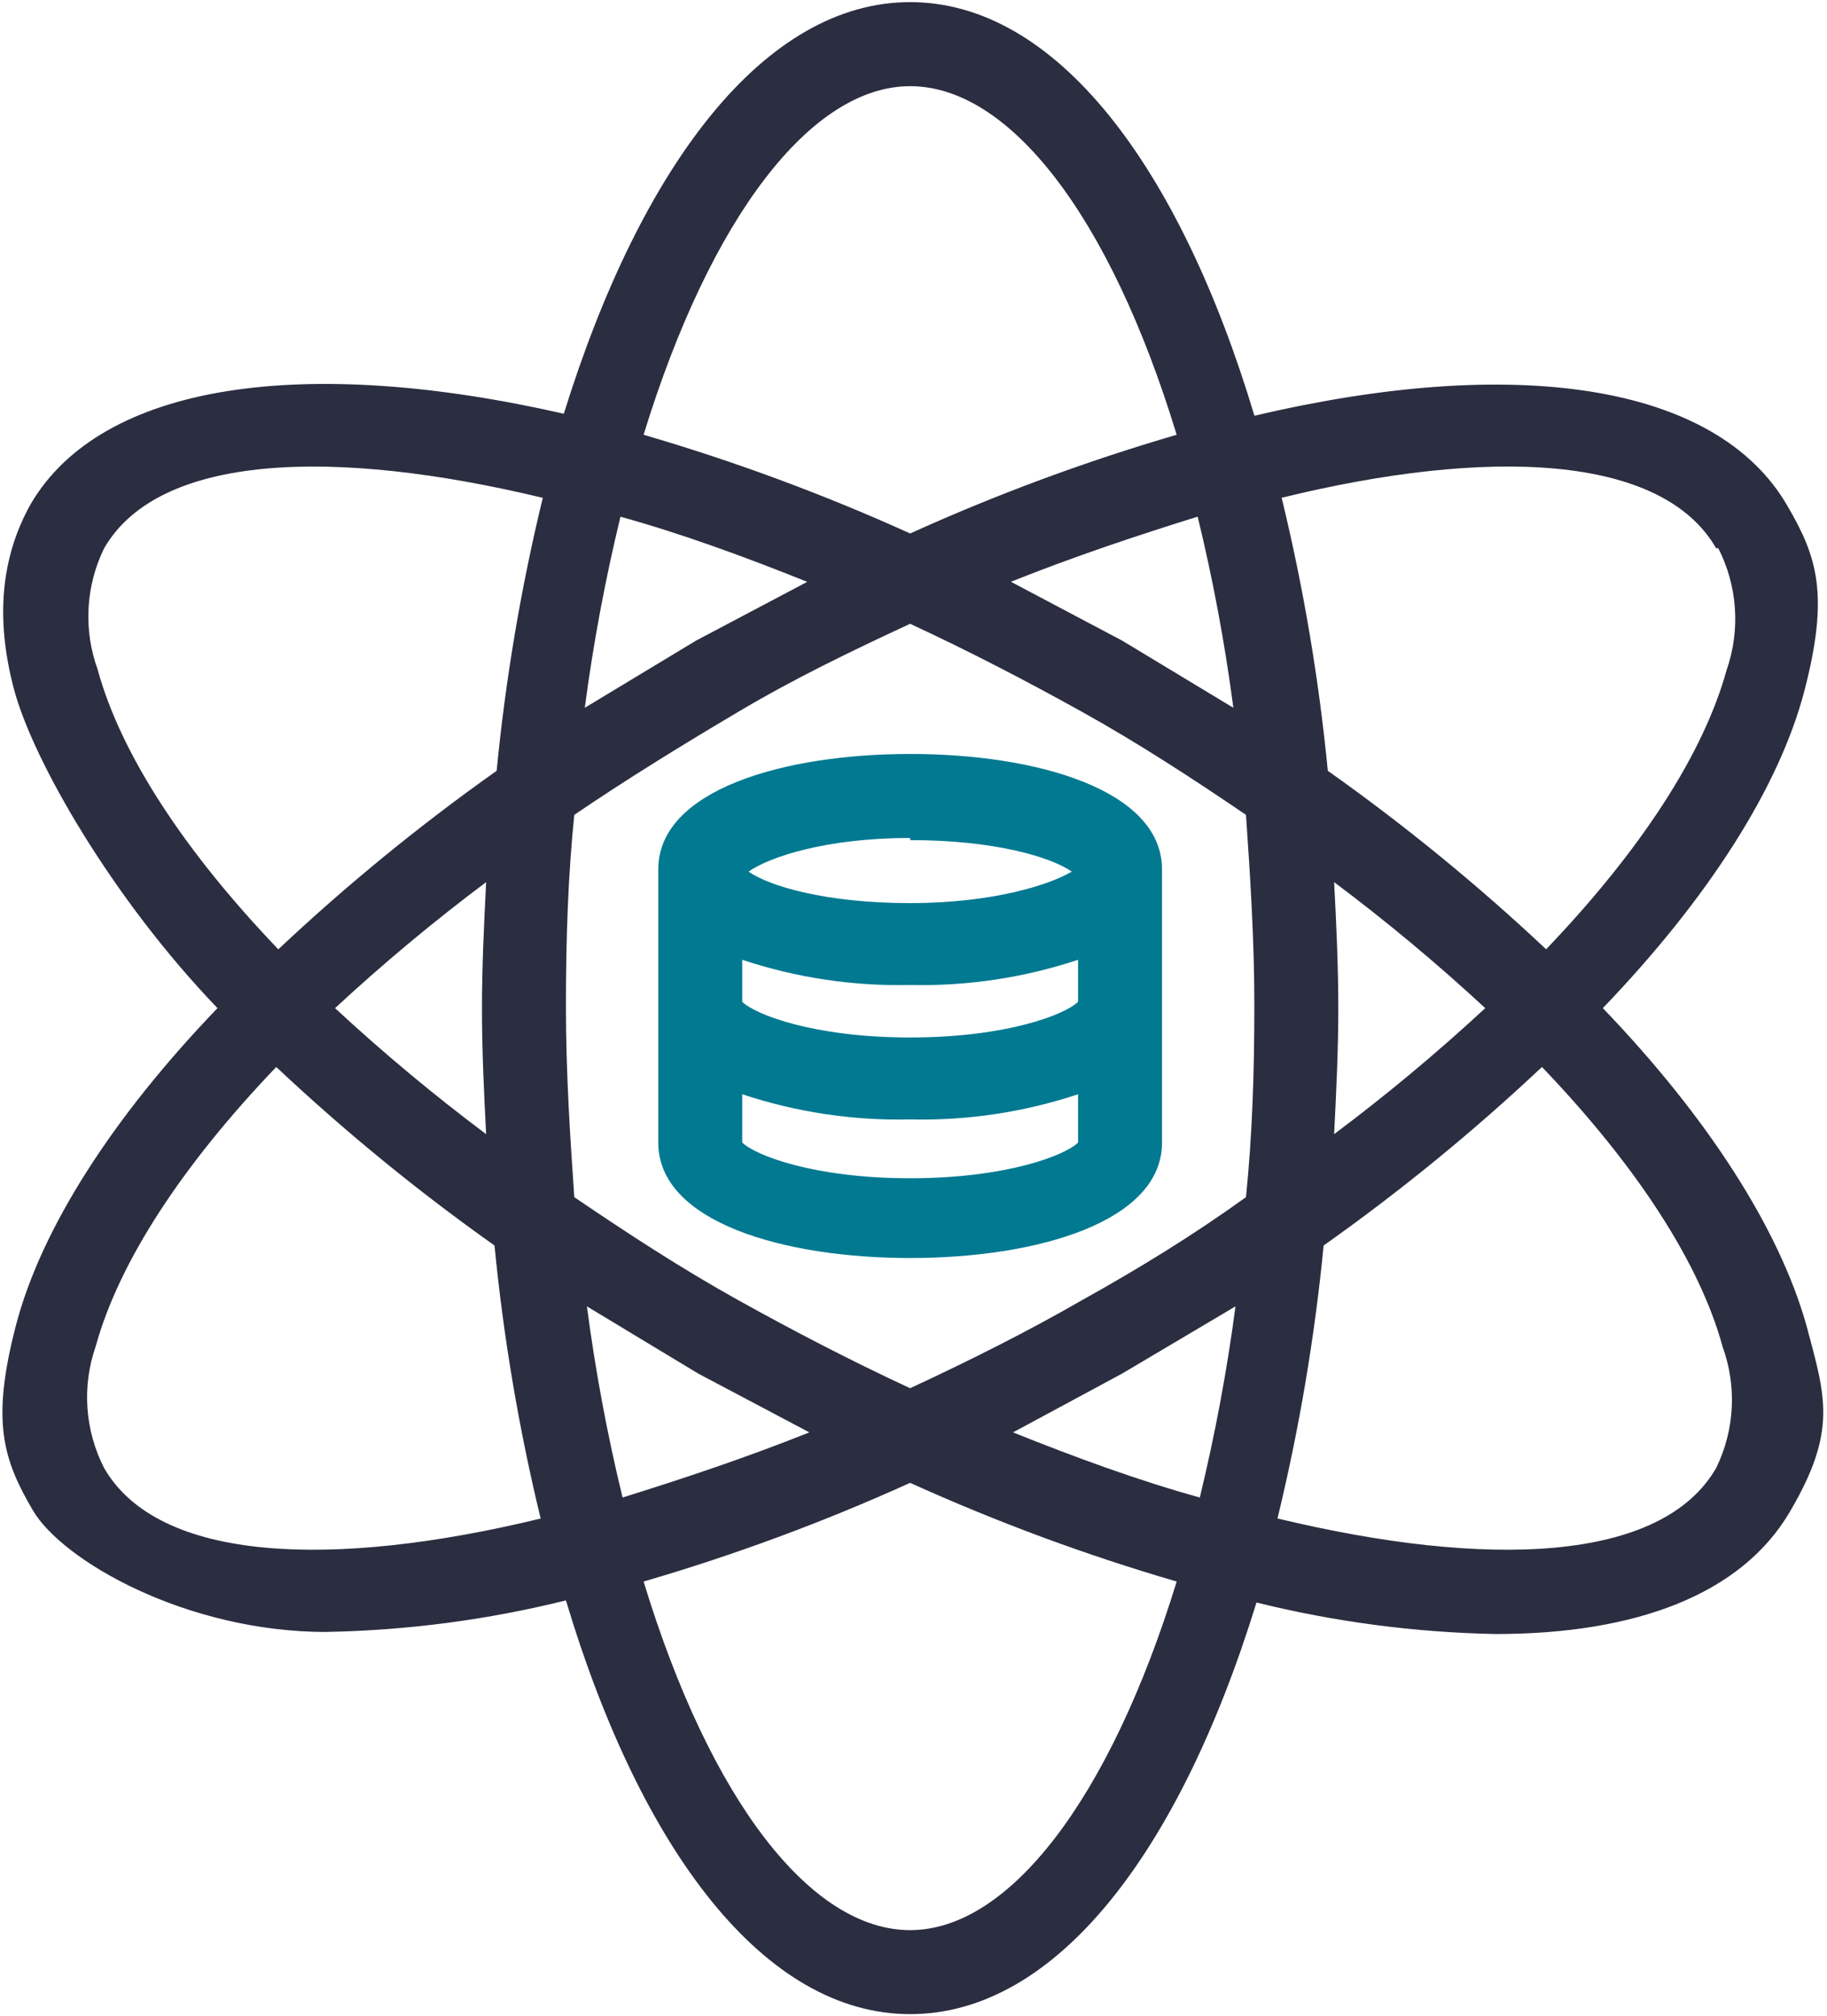 <?xml version="1.0" encoding="UTF-8"?>
<svg width="136px" height="150px" viewBox="0 0 136 150" version="1.1" xmlns="http://www.w3.org/2000/svg" xmlns:xlink="http://www.w3.org/1999/xlink">
    <!-- Generator: Sketch 48.2 (47327) - http://www.bohemiancoding.com/sketch -->
    <title>Page 1</title>
    <desc>Created with Sketch.</desc>
    <defs></defs>
    <g id="Page-1" stroke="none" stroke-width="1" fill="none" fill-rule="evenodd">
        <g>
            <path d="M134.467,98.597 C132.435,91.407 127.125,83.125 119.312,75 C127.125,66.876 132.435,58.594 134.315,51.403 C136.188,44.213 135.255,41.406 133.063,37.652 C127.753,28.436 112.592,26.403 93.379,30.932 C87.752,12.188 78.529,0.158 67.751,0.158 C56.973,0.158 47.749,12.188 41.97,30.78 C22.749,26.404 7.595,28.437 2.285,37.5 C0.1,41.407 -0.37,45.935 1.034,51.252 C2.438,56.562 8.377,66.877 16.189,75 C8.377,83.124 3.067,91.406 1.187,98.597 C-0.687,105.787 0.247,108.594 2.438,112.348 C4.623,116.096 13.845,121.412 24.313,121.412 L24.313,121.406 C30.319,121.296 36.294,120.509 42.128,119.062 C47.75,137.812 56.972,149.842 67.75,149.842 C78.528,149.842 87.752,137.964 93.532,119.214 L93.532,119.22 C99.361,120.66 105.336,121.448 111.341,121.563 C121.808,121.563 129.621,118.597 133.216,112.5 C136.811,106.408 135.877,103.906 134.467,98.596 L134.467,98.597 Z M127.906,40.784 C129.34,43.592 129.566,46.863 128.529,49.842 C126.807,56.092 122.12,63.282 115.088,70.625 L115.095,70.625 C109.992,65.828 104.56,61.39 98.841,57.344 C98.176,50.502 97.029,43.714 95.405,37.031 C110.719,33.284 123.69,33.753 127.747,40.785 L127.906,40.784 Z M80.561,96.717 C76.496,99.061 72.126,101.246 67.749,103.278 C63.373,101.246 59.156,99.061 54.938,96.717 C50.721,94.373 46.656,91.718 42.749,89.063 C42.438,84.535 42.127,79.847 42.127,74.842 C42.127,69.843 42.285,65.156 42.749,60.621 C46.656,57.966 50.721,55.463 54.938,52.967 C59.156,50.465 63.373,48.438 67.749,46.406 C72.126,48.438 76.343,50.623 80.561,52.967 C84.778,55.311 88.843,57.966 92.749,60.621 C93.061,65.15 93.372,69.837 93.372,74.842 C93.372,79.841 93.213,84.528 92.749,89.063 C88.843,91.877 84.778,94.373 80.561,96.717 Z M91.968,97.187 C91.339,101.972 90.448,106.721 89.313,111.408 C84.784,110.157 80.097,108.442 75.409,106.562 L83.533,102.186 L91.968,97.187 Z M60.248,106.562 C55.56,108.436 50.873,109.998 46.344,111.408 C45.203,106.721 44.318,101.972 43.689,97.187 L51.972,102.186 L60.248,106.562 Z M36.188,84.376 C32.276,81.447 28.523,78.322 24.94,75.001 C28.523,71.681 32.276,68.556 36.188,65.626 C36.03,68.751 35.877,71.876 35.877,75.001 C35.877,78.126 36.03,81.41 36.188,84.376 Z M43.531,52.656 C44.16,47.871 45.051,43.128 46.186,38.441 C50.715,39.692 55.402,41.407 60.09,43.287 L51.807,47.663 L43.531,52.656 Z M75.251,43.281 C79.939,41.407 84.626,39.845 89.155,38.435 L89.155,38.441 C90.296,43.128 91.181,47.871 91.81,52.656 L83.528,47.657 L75.251,43.281 Z M99.311,65.626 C103.223,68.556 106.977,71.681 110.559,75.001 C106.977,78.322 103.223,81.447 99.311,84.376 C99.469,81.251 99.622,78.126 99.622,75.001 C99.622,71.876 99.469,68.592 99.311,65.626 Z M67.75,6.411 C75.092,6.411 82.593,15.944 87.592,32.351 L87.592,32.345 C80.811,34.323 74.183,36.776 67.75,39.688 C61.317,36.776 54.688,34.323 47.907,32.345 C52.906,16.098 60.407,6.411 67.75,6.411 L67.75,6.411 Z M7.753,40.786 C11.818,33.754 24.781,33.284 40.406,37.038 L40.406,37.032 C38.782,43.715 37.635,50.502 36.97,57.344 C31.251,61.391 25.819,65.828 20.717,70.626 C13.685,63.283 8.998,56.093 7.277,49.843 L7.283,49.843 C6.196,46.889 6.367,43.611 7.753,40.785 L7.753,40.786 Z M7.753,109.225 L7.753,109.219 C6.312,106.411 6.087,103.139 7.124,100.161 C8.845,93.911 13.533,86.721 20.564,79.378 C25.667,84.175 31.093,88.613 36.811,92.659 C37.476,99.501 38.624,106.289 40.247,112.972 C24.781,116.719 11.811,116.249 7.752,109.218 L7.753,109.225 Z M67.75,143.593 C60.407,143.593 52.906,134.06 47.907,117.653 L47.907,117.659 C54.688,115.681 61.317,113.228 67.75,110.316 C74.183,113.228 80.811,115.681 87.592,117.659 C82.593,133.906 75.092,143.593 67.75,143.593 L67.75,143.593 Z M127.747,109.218 C123.682,116.25 110.718,116.72 95.093,112.966 L95.093,112.972 C96.717,106.289 97.864,99.502 98.53,92.659 C104.249,88.613 109.681,84.176 114.783,79.378 C121.814,86.721 126.502,93.911 128.223,100.161 L128.217,100.161 C129.303,103.115 129.132,106.393 127.747,109.219 L127.747,109.218 Z" id="Fill-1" fill="#2B2D40"></path>
            <path d="M86.5,64.684 C86.5,58.746 77.125,56.091 67.75,56.091 C58.375,56.091 49,58.746 49,64.684 L49,84.997 C49,90.936 58.375,93.591 67.75,93.591 C77.125,93.591 86.5,90.936 86.5,84.997 L86.5,64.684 Z M80.25,74.529 C79.31,75.469 74.94,77.184 67.75,77.184 C60.56,77.184 56.19,75.463 55.25,74.529 L55.25,71.404 C59.278,72.741 63.508,73.376 67.75,73.278 C71.992,73.376 76.222,72.741 80.25,71.404 L80.25,74.529 Z M67.75,62.499 C74,62.499 78.218,63.751 79.78,64.843 C78.218,65.783 74,67.187 67.75,67.187 C61.5,67.187 57.282,65.936 55.72,64.843 C57.282,63.751 61.5,62.341 67.75,62.341 L67.75,62.499 Z M55.25,84.996 L55.25,81.407 C59.278,82.744 63.508,83.379 67.75,83.281 C71.992,83.379 76.222,82.744 80.25,81.407 L80.25,85.002 C79.31,85.942 74.94,87.657 67.75,87.657 C60.56,87.657 56.19,85.936 55.25,84.996 Z" id="Fill-2" fill="#007991"></path>
        </g>
    </g>
</svg>